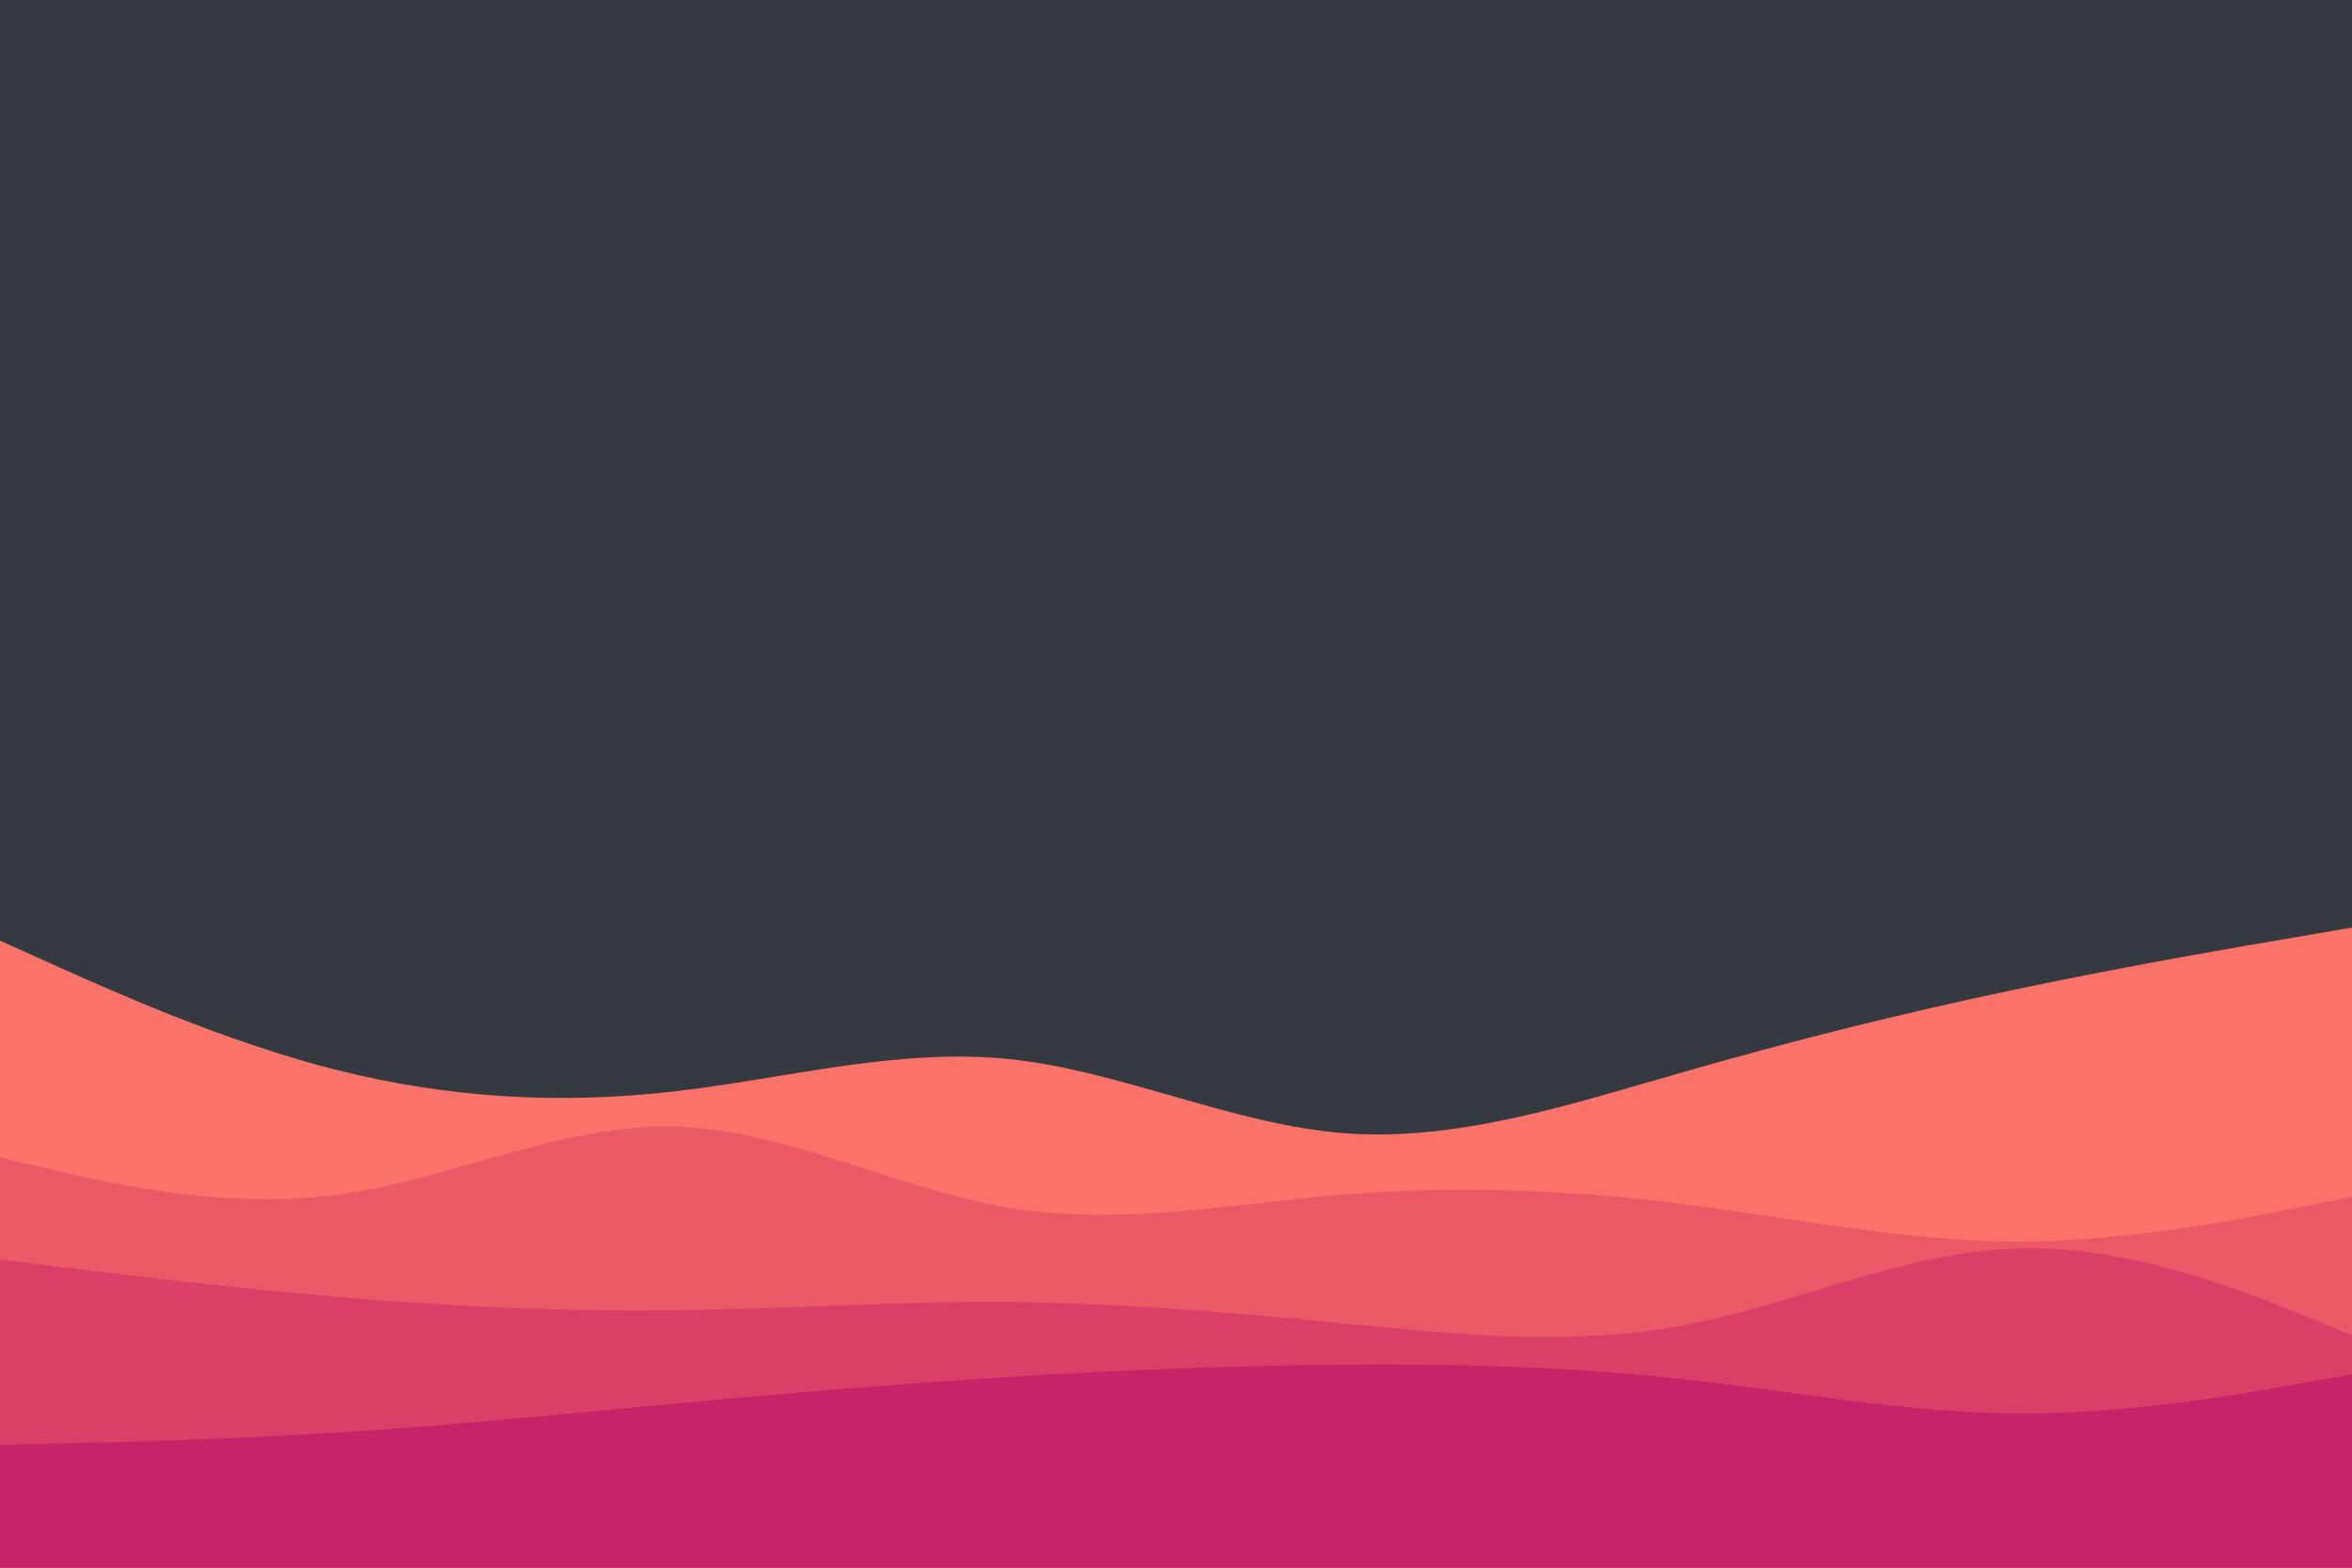 <svg id="visual" viewBox="0 0 900 600" width="900" height="600" xmlns="http://www.w3.org/2000/svg" xmlns:xlink="http://www.w3.org/1999/xlink" version="1.1"><rect x="0" y="0" width="900" height="600" fill="#343a40"></rect><path d="M0 360L21.5 369.7C43 379.3 86 398.7 128.8 409.5C171.7 420.3 214.3 422.7 257.2 417.8C300 413 343 401 385.8 405.3C428.7 409.7 471.3 430.3 514.2 433.7C557 437 600 423 642.8 410.7C685.7 398.3 728.3 387.7 771.2 378.7C814 369.7 857 362.3 878.5 358.7L900 355L900 601L878.5 601C857 601 814 601 771.2 601C728.3 601 685.7 601 642.8 601C600 601 557 601 514.2 601C471.3 601 428.7 601 385.8 601C343 601 300 601 257.2 601C214.3 601 171.7 601 128.8 601C86 601 43 601 21.5 601L0 601Z" fill="#fa7268"></path><path d="M0 443L21.5 448C43 453 86 463 128.8 457.3C171.7 451.7 214.3 430.3 257.2 431.2C300 432 343 455 385.8 462.2C428.7 469.3 471.3 460.7 514.2 457.2C557 453.7 600 455.3 642.8 460.7C685.7 466 728.3 475 771.2 475.2C814 475.3 857 466.7 878.5 462.3L900 458L900 601L878.5 601C857 601 814 601 771.2 601C728.3 601 685.7 601 642.8 601C600 601 557 601 514.2 601C471.3 601 428.7 601 385.8 601C343 601 300 601 257.2 601C214.3 601 171.7 601 128.8 601C86 601 43 601 21.5 601L0 601Z" fill="#eb5967"></path><path d="M0 482L21.5 484.7C43 487.3 86 492.7 128.8 496.3C171.7 500 214.3 502 257.2 501.5C300 501 343 498 385.8 498.3C428.7 498.7 471.3 502.3 514.2 506.5C557 510.7 600 515.3 642.8 507.5C685.7 499.7 728.3 479.3 771.2 477.8C814 476.3 857 493.7 878.5 502.3L900 511L900 601L878.5 601C857 601 814 601 771.2 601C728.3 601 685.7 601 642.8 601C600 601 557 601 514.2 601C471.3 601 428.7 601 385.8 601C343 601 300 601 257.2 601C214.3 601 171.7 601 128.8 601C86 601 43 601 21.5 601L0 601Z" fill="#da3f67"></path><path d="M0 553L21.5 552.5C43 552 86 551 128.8 548.3C171.7 545.7 214.3 541.3 257.2 537.3C300 533.3 343 529.7 385.8 527C428.7 524.3 471.3 522.7 514.2 522.3C557 522 600 523 642.8 527.7C685.7 532.3 728.3 540.7 771.2 541C814 541.3 857 533.7 878.5 529.8L900 526L900 601L878.5 601C857 601 814 601 771.2 601C728.3 601 685.7 601 642.8 601C600 601 557 601 514.2 601C471.3 601 428.7 601 385.8 601C343 601 300 601 257.2 601C214.3 601 171.7 601 128.8 601C86 601 43 601 21.5 601L0 601Z" fill="#c62368"></path></svg>
